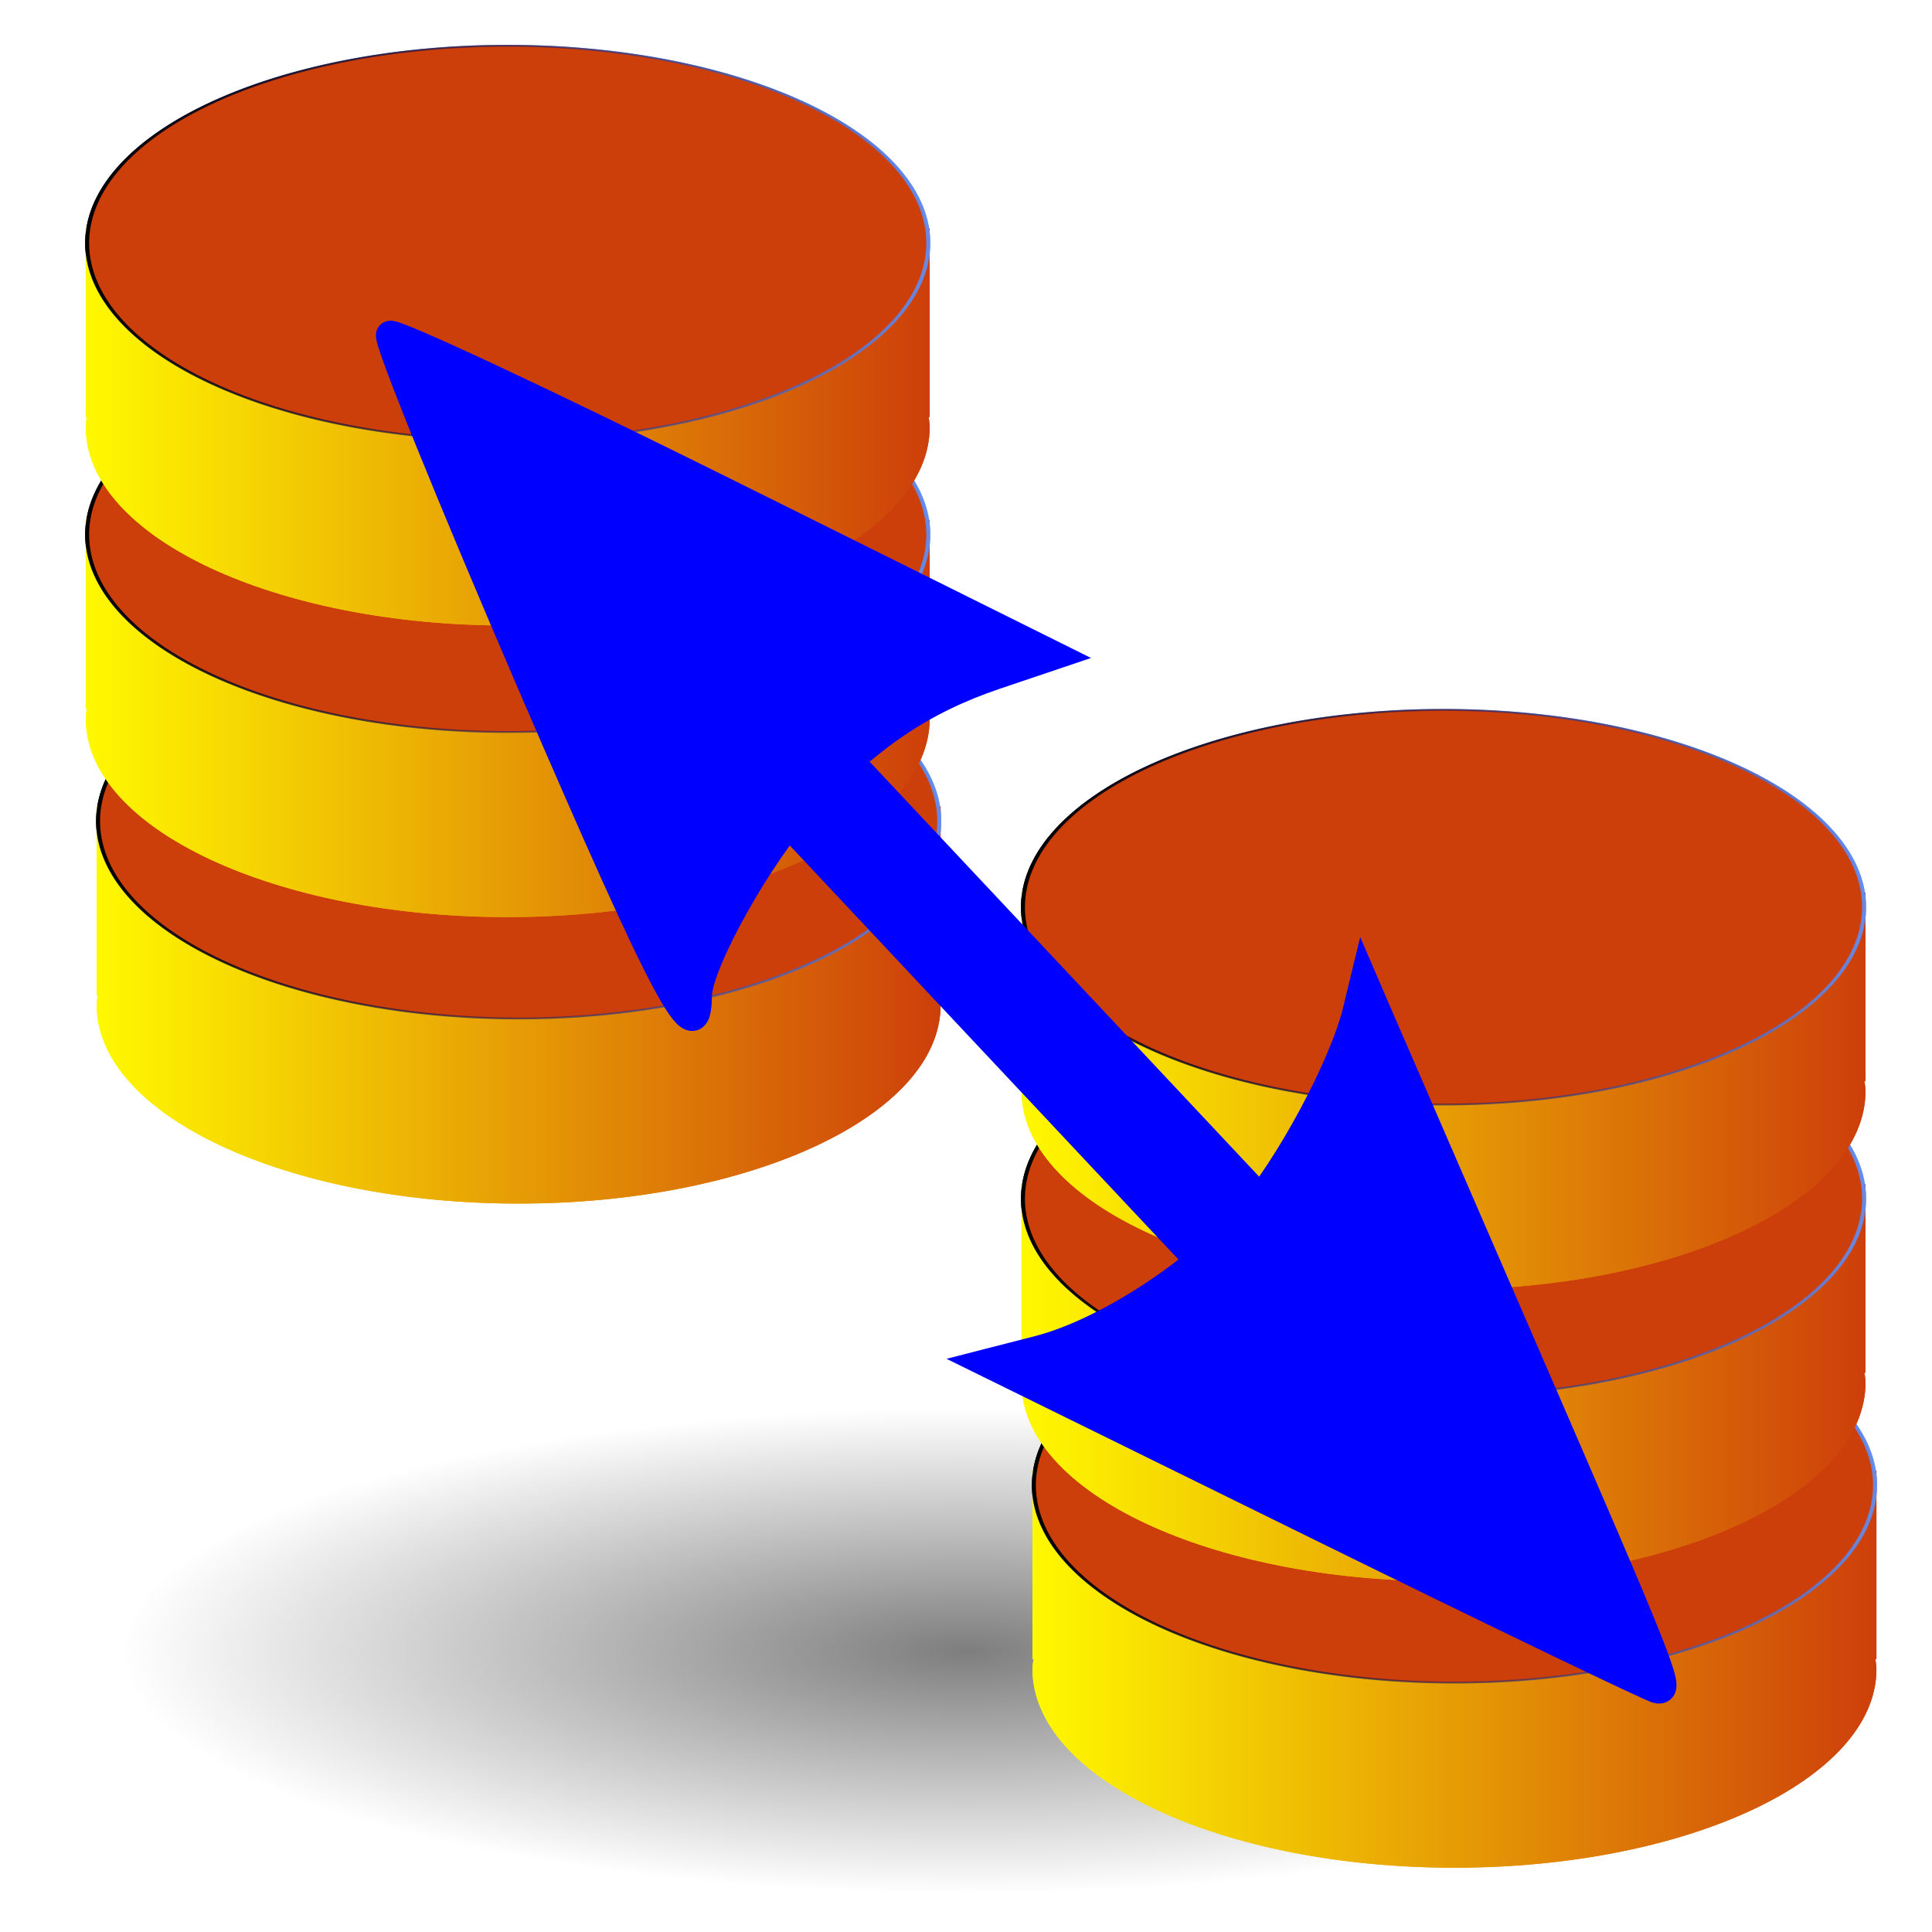<?xml version="1.0" encoding="UTF-8" standalone="no"?>
<!-- Created with Inkscape (http://www.inkscape.org/) -->
<svg
   xmlns:dc="http://purl.org/dc/elements/1.1/"
   xmlns:cc="http://creativecommons.org/ns#"
   xmlns:rdf="http://www.w3.org/1999/02/22-rdf-syntax-ns#"
   xmlns:svg="http://www.w3.org/2000/svg"
   xmlns="http://www.w3.org/2000/svg"
   xmlns:xlink="http://www.w3.org/1999/xlink"
   xmlns:sodipodi="http://sodipodi.sourceforge.net/DTD/sodipodi-0.dtd"
   xmlns:inkscape="http://www.inkscape.org/namespaces/inkscape"
   width="48"
   height="48"
   id="svg2"
   sodipodi:version="0.32"
   inkscape:version="0.46"
   version="1.0"
   sodipodi:docbase="/home/jimmac/gfx/ximian/tango-icon-theme/scalable/devices"
   sodipodi:docname="switchDatabase.svg"
   inkscape:export-filename="/home/jimmac/gfx/ximian/tango-icon-theme/scalable/devices/media-floppy.png"
   inkscape:export-xdpi="90"
   inkscape:export-ydpi="90"
   inkscape:output_extension="org.inkscape.output.svg.inkscape">
  <defs
     id="defs4">
    <marker
       inkscape:stockid="Arrow2Mstart"
       orient="auto"
       refY="0.0"
       refX="0.0"
       id="Arrow2Mstart"
       style="overflow:visible">
      <path
         id="path3797"
         style="font-size:12.0;fill-rule:evenodd;stroke-width:0.625;stroke-linejoin:round"
         d="M 8.719,4.034 L -2.207,0.016 L 8.719,-4.002 C 6.973,-1.63 6.983,1.616 8.719,4.034 z "
         transform="scale(0.6) translate(0,0)" />
    </marker>
    <marker
       inkscape:stockid="Arrow2Mend"
       orient="auto"
       refY="0.0"
       refX="0.0"
       id="Arrow2Mend"
       style="overflow:visible;">
      <path
         id="path3800"
         style="font-size:12.0;fill-rule:evenodd;stroke-width:0.625;stroke-linejoin:round;"
         d="M 8.719,4.034 L -2.207,0.016 L 8.719,-4.002 C 6.973,-1.63 6.983,1.616 8.719,4.034 z "
         transform="scale(0.6) rotate(180) translate(0,0)" />
    </marker>
    <marker
       inkscape:stockid="Arrow2Send"
       orient="auto"
       refY="0.0"
       refX="0.0"
       id="Arrow2Send"
       style="overflow:visible;">
      <path
         id="path3806"
         style="font-size:12.0;fill-rule:evenodd;stroke-width:0.625;stroke-linejoin:round;"
         d="M 8.719,4.034 L -2.207,0.016 L 8.719,-4.002 C 6.973,-1.63 6.983,1.616 8.719,4.034 z "
         transform="scale(0.3) rotate(180) translate(-2.3,0)" />
    </marker>
    <marker
       inkscape:stockid="Arrow1Send"
       orient="auto"
       refY="0.0"
       refX="0.0"
       id="Arrow1Send"
       style="overflow:visible;">
      <path
         id="path3788"
         d="M 0.0,0.0 L 5.0,-5.0 L -12.5,0.0 L 5.0,5.0 L 0.0,0.0 z "
         style="fill-rule:evenodd;stroke:#000000;stroke-width:1.0pt;marker-start:none;"
         transform="scale(0.2) rotate(180) translate(6,0)" />
    </marker>
    <marker
       inkscape:stockid="Arrow1Mend"
       orient="auto"
       refY="0.0"
       refX="0.0"
       id="Arrow1Mend"
       style="overflow:visible;">
      <path
         id="path3782"
         d="M 0.0,0.0 L 5.0,-5.0 L -12.5,0.0 L 5.0,5.0 L 0.0,0.0 z "
         style="fill-rule:evenodd;stroke:#000000;stroke-width:1.0pt;marker-start:none;"
         transform="scale(0.4) rotate(180) translate(10,0)" />
    </marker>
    <marker
       inkscape:stockid="Arrow2Lend"
       orient="auto"
       refY="0.0"
       refX="0.0"
       id="Arrow2Lend"
       style="overflow:visible;">
      <path
         id="path3794"
         style="font-size:12.0;fill-rule:evenodd;stroke-width:0.625;stroke-linejoin:round;"
         d="M 8.719,4.034 L -2.207,0.016 L 8.719,-4.002 C 6.973,-1.63 6.983,1.616 8.719,4.034 z "
         transform="scale(1.1) rotate(180) translate(1,0)" />
    </marker>
    <linearGradient
       inkscape:collect="always"
       xlink:href="#linearGradient3196"
       id="linearGradient3409"
       gradientUnits="userSpaceOnUse"
       x1="231"
       y1="528.862"
       x2="443"
       y2="528.862" />
    <linearGradient
       inkscape:collect="always"
       xlink:href="#linearGradient7982"
       id="linearGradient3407"
       gradientUnits="userSpaceOnUse"
       x1="4.146"
       y1="79.5"
       x2="215.854"
       y2="79.5" />
    <linearGradient
       inkscape:collect="always"
       xlink:href="#linearGradient7982"
       id="linearGradient3405"
       gradientUnits="userSpaceOnUse"
       x1="-1.335"
       y1="106.909"
       x2="210.373"
       y2="106.909" />
    <linearGradient
       inkscape:collect="always"
       xlink:href="#linearGradient7982"
       id="linearGradient3403"
       gradientUnits="userSpaceOnUse"
       gradientTransform="translate(-5.481,2.741)"
       x1="4.146"
       y1="79.5"
       x2="215.854"
       y2="79.5" />
    <linearGradient
       inkscape:collect="always"
       xlink:href="#linearGradient3196"
       id="linearGradient3401"
       gradientUnits="userSpaceOnUse"
       x1="231"
       y1="528.862"
       x2="443"
       y2="528.862" />
    <linearGradient
       inkscape:collect="always"
       xlink:href="#linearGradient7982"
       id="linearGradient3399"
       gradientUnits="userSpaceOnUse"
       x1="4.146"
       y1="79.5"
       x2="215.854"
       y2="79.5" />
    <linearGradient
       inkscape:collect="always"
       xlink:href="#linearGradient7982"
       id="linearGradient3397"
       gradientUnits="userSpaceOnUse"
       x1="-1.335"
       y1="106.909"
       x2="210.373"
       y2="106.909" />
    <linearGradient
       inkscape:collect="always"
       xlink:href="#linearGradient7982"
       id="linearGradient3395"
       gradientUnits="userSpaceOnUse"
       gradientTransform="translate(-5.481,2.741)"
       x1="4.146"
       y1="79.5"
       x2="215.854"
       y2="79.5" />
    <linearGradient
       inkscape:collect="always"
       xlink:href="#linearGradient3196"
       id="linearGradient3383"
       gradientUnits="userSpaceOnUse"
       x1="231"
       y1="528.862"
       x2="443"
       y2="528.862" />
    <linearGradient
       inkscape:collect="always"
       xlink:href="#linearGradient7982"
       id="linearGradient3381"
       gradientUnits="userSpaceOnUse"
       x1="4.146"
       y1="79.5"
       x2="215.854"
       y2="79.5" />
    <linearGradient
       inkscape:collect="always"
       xlink:href="#linearGradient7982"
       id="linearGradient3379"
       gradientUnits="userSpaceOnUse"
       x1="-1.335"
       y1="106.909"
       x2="210.373"
       y2="106.909" />
    <linearGradient
       inkscape:collect="always"
       xlink:href="#linearGradient7982"
       id="linearGradient3377"
       gradientUnits="userSpaceOnUse"
       gradientTransform="translate(-5.481,2.741)"
       x1="4.146"
       y1="79.5"
       x2="215.854"
       y2="79.5" />
    <linearGradient
       inkscape:collect="always"
       xlink:href="#linearGradient3196"
       id="linearGradient3375"
       gradientUnits="userSpaceOnUse"
       x1="231"
       y1="528.862"
       x2="443"
       y2="528.862" />
    <linearGradient
       inkscape:collect="always"
       xlink:href="#linearGradient7982"
       id="linearGradient3373"
       gradientUnits="userSpaceOnUse"
       x1="4.146"
       y1="79.5"
       x2="215.854"
       y2="79.5" />
    <linearGradient
       inkscape:collect="always"
       xlink:href="#linearGradient7982"
       id="linearGradient3371"
       gradientUnits="userSpaceOnUse"
       x1="-1.335"
       y1="106.909"
       x2="210.373"
       y2="106.909" />
    <linearGradient
       inkscape:collect="always"
       xlink:href="#linearGradient7982"
       id="linearGradient3369"
       gradientUnits="userSpaceOnUse"
       gradientTransform="translate(-5.481,2.741)"
       x1="4.146"
       y1="79.5"
       x2="215.854"
       y2="79.5" />
    <linearGradient
       inkscape:collect="always"
       xlink:href="#linearGradient3196"
       id="linearGradient3220"
       gradientUnits="userSpaceOnUse"
       x1="231"
       y1="528.862"
       x2="443"
       y2="528.862" />
    <linearGradient
       inkscape:collect="always"
       xlink:href="#linearGradient7982"
       id="linearGradient3351"
       gradientUnits="userSpaceOnUse"
       x1="4.146"
       y1="79.5"
       x2="215.854"
       y2="79.5" />
    <linearGradient
       inkscape:collect="always"
       xlink:href="#linearGradient7982"
       id="linearGradient3308"
       x1="-1.335"
       y1="106.909"
       x2="210.373"
       y2="106.909"
       gradientUnits="userSpaceOnUse" />
    <linearGradient
       inkscape:collect="always"
       xlink:href="#linearGradient7982"
       id="linearGradient3258"
       gradientUnits="userSpaceOnUse"
       x1="4.146"
       y1="79.5"
       x2="215.854"
       y2="79.5"
       gradientTransform="translate(-5.481,2.741)" />
    <linearGradient
       id="linearGradient3196">
      <stop
         style="stop-color:#000000;stop-opacity:1;"
         offset="0"
         id="stop3198" />
      <stop
         id="stop3208"
         offset="0.5"
         style="stop-color:#151562;stop-opacity:0.541;" />
      <stop
         style="stop-color:#6190f8;stop-opacity:0.91;"
         offset="1"
         id="stop3200" />
    </linearGradient>
    <linearGradient
       inkscape:collect="always"
       xlink:href="#linearGradient3196"
       id="linearGradient3769"
       gradientUnits="userSpaceOnUse"
       x1="231"
       y1="528.862"
       x2="443"
       y2="528.862" />
    <linearGradient
       inkscape:collect="always"
       xlink:href="#linearGradient7982"
       id="linearGradient3337"
       gradientUnits="userSpaceOnUse"
       x1="4.146"
       y1="79.5"
       x2="215.854"
       y2="79.5" />
    <linearGradient
       inkscape:collect="always"
       xlink:href="#linearGradient7982"
       id="linearGradient3767"
       gradientUnits="userSpaceOnUse"
       x1="-1.335"
       y1="106.909"
       x2="210.373"
       y2="106.909" />
    <linearGradient
       id="linearGradient7982">
      <stop
         id="stop7984"
         offset="0"
         style="stop-color:#fff900;stop-opacity:1;" />
      <stop
         id="stop7986"
         offset="1"
         style="stop-color:#cd3f0a;stop-opacity:1;" />
    </linearGradient>
    <linearGradient
       inkscape:collect="always"
       xlink:href="#linearGradient7982"
       id="linearGradient3765"
       gradientUnits="userSpaceOnUse"
       gradientTransform="translate(-5.481,2.741)"
       x1="4.146"
       y1="79.5"
       x2="215.854"
       y2="79.5" />
    <inkscape:perspective
       sodipodi:type="inkscape:persp3d"
       inkscape:vp_x="0 : 24 : 1"
       inkscape:vp_y="0 : 1000 : 0"
       inkscape:vp_z="48 : 24 : 1"
       inkscape:persp3d-origin="24 : 16 : 1"
       id="perspective35" />
    <linearGradient
       inkscape:collect="always"
       id="linearGradient2371">
      <stop
         style="stop-color:#000000;stop-opacity:1;"
         offset="0"
         id="stop2373" />
      <stop
         style="stop-color:#000000;stop-opacity:0;"
         offset="1"
         id="stop2375" />
    </linearGradient>
    <linearGradient
       id="linearGradient2350">
      <stop
         id="stop2352"
         offset="0"
         style="stop-color:#858585;stop-opacity:1;" />
      <stop
         style="stop-color:#cbcbcb;stop-opacity:1;"
         offset="0.5"
         id="stop2356" />
      <stop
         id="stop2354"
         offset="1"
         style="stop-color:#6b6b6b;stop-opacity:1;" />
    </linearGradient>
    <linearGradient
       inkscape:collect="always"
       id="linearGradient2277">
      <stop
         style="stop-color:#ffffff;stop-opacity:1;"
         offset="0"
         id="stop2279" />
      <stop
         style="stop-color:#ffffff;stop-opacity:0;"
         offset="1"
         id="stop2281" />
    </linearGradient>
    <linearGradient
       id="linearGradient2263">
      <stop
         style="stop-color:#1e2d69;stop-opacity:1;"
         offset="0"
         id="stop2265" />
      <stop
         style="stop-color:#78a7e0;stop-opacity:1;"
         offset="1"
         id="stop2267" />
    </linearGradient>
    <linearGradient
       inkscape:collect="always"
       xlink:href="#linearGradient2263"
       id="linearGradient2269"
       x1="40.885"
       y1="71.869"
       x2="16.88"
       y2="-0.389"
       gradientUnits="userSpaceOnUse"
       gradientTransform="matrix(0.977,0,0,1.14,0.564,-3.271)" />
    <linearGradient
       inkscape:collect="always"
       xlink:href="#linearGradient2277"
       id="linearGradient2283"
       x1="13.784"
       y1="-0.997"
       x2="33.075"
       y2="55.702"
       gradientUnits="userSpaceOnUse"
       gradientTransform="matrix(0.985,0,0,1.148,0.641,-2.934)" />
    <linearGradient
       inkscape:collect="always"
       xlink:href="#linearGradient2350"
       id="linearGradient2348"
       x1="20.125"
       y1="21.844"
       x2="28.562"
       y2="42.469"
       gradientUnits="userSpaceOnUse"
       gradientTransform="matrix(1.068,0,0,1.122,-1.369,-5.574)" />
    <radialGradient
       inkscape:collect="always"
       xlink:href="#linearGradient2371"
       id="radialGradient2377"
       cx="24.312"
       cy="41.156"
       fx="24.312"
       fy="41.156"
       r="22.875"
       gradientTransform="matrix(1,0,0,0.269,-1.352272e-16,30.08)"
       gradientUnits="userSpaceOnUse" />
    <linearGradient
       inkscape:collect="always"
       xlink:href="#linearGradient7982"
       id="linearGradient2477"
       gradientUnits="userSpaceOnUse"
       gradientTransform="translate(-5.481,2.741)"
       x1="4.146"
       y1="79.5"
       x2="215.854"
       y2="79.5" />
    <linearGradient
       inkscape:collect="always"
       xlink:href="#linearGradient7982"
       id="linearGradient2479"
       gradientUnits="userSpaceOnUse"
       x1="-1.335"
       y1="106.909"
       x2="210.373"
       y2="106.909" />
    <linearGradient
       inkscape:collect="always"
       xlink:href="#linearGradient7982"
       id="linearGradient2481"
       gradientUnits="userSpaceOnUse"
       x1="4.146"
       y1="79.5"
       x2="215.854"
       y2="79.5" />
    <linearGradient
       inkscape:collect="always"
       xlink:href="#linearGradient3196"
       id="linearGradient2483"
       gradientUnits="userSpaceOnUse"
       x1="231"
       y1="528.862"
       x2="443"
       y2="528.862" />
    <linearGradient
       inkscape:collect="always"
       xlink:href="#linearGradient7982"
       id="linearGradient2485"
       gradientUnits="userSpaceOnUse"
       gradientTransform="translate(-5.481,2.741)"
       x1="4.146"
       y1="79.5"
       x2="215.854"
       y2="79.5" />
    <linearGradient
       inkscape:collect="always"
       xlink:href="#linearGradient7982"
       id="linearGradient2487"
       gradientUnits="userSpaceOnUse"
       x1="-1.335"
       y1="106.909"
       x2="210.373"
       y2="106.909" />
    <linearGradient
       inkscape:collect="always"
       xlink:href="#linearGradient7982"
       id="linearGradient2489"
       gradientUnits="userSpaceOnUse"
       x1="4.146"
       y1="79.5"
       x2="215.854"
       y2="79.5" />
    <linearGradient
       inkscape:collect="always"
       xlink:href="#linearGradient3196"
       id="linearGradient2491"
       gradientUnits="userSpaceOnUse"
       x1="231"
       y1="528.862"
       x2="443"
       y2="528.862" />
    <linearGradient
       inkscape:collect="always"
       xlink:href="#linearGradient7982"
       id="linearGradient2493"
       gradientUnits="userSpaceOnUse"
       gradientTransform="translate(-5.481,2.741)"
       x1="4.146"
       y1="79.5"
       x2="215.854"
       y2="79.5" />
    <linearGradient
       inkscape:collect="always"
       xlink:href="#linearGradient7982"
       id="linearGradient2495"
       gradientUnits="userSpaceOnUse"
       x1="-1.335"
       y1="106.909"
       x2="210.373"
       y2="106.909" />
    <linearGradient
       inkscape:collect="always"
       xlink:href="#linearGradient7982"
       id="linearGradient2497"
       gradientUnits="userSpaceOnUse"
       x1="4.146"
       y1="79.5"
       x2="215.854"
       y2="79.5" />
    <linearGradient
       inkscape:collect="always"
       xlink:href="#linearGradient3196"
       id="linearGradient2499"
       gradientUnits="userSpaceOnUse"
       x1="231"
       y1="528.862"
       x2="443"
       y2="528.862" />
    <linearGradient
       inkscape:collect="always"
       xlink:href="#linearGradient7982"
       id="linearGradient2501"
       gradientUnits="userSpaceOnUse"
       gradientTransform="translate(-5.481,2.741)"
       x1="4.146"
       y1="79.5"
       x2="215.854"
       y2="79.5" />
    <linearGradient
       inkscape:collect="always"
       xlink:href="#linearGradient7982"
       id="linearGradient2503"
       gradientUnits="userSpaceOnUse"
       x1="-1.335"
       y1="106.909"
       x2="210.373"
       y2="106.909" />
    <linearGradient
       inkscape:collect="always"
       xlink:href="#linearGradient7982"
       id="linearGradient2505"
       gradientUnits="userSpaceOnUse"
       x1="4.146"
       y1="79.5"
       x2="215.854"
       y2="79.5" />
    <linearGradient
       inkscape:collect="always"
       xlink:href="#linearGradient3196"
       id="linearGradient2507"
       gradientUnits="userSpaceOnUse"
       x1="231"
       y1="528.862"
       x2="443"
       y2="528.862" />
    <linearGradient
       inkscape:collect="always"
       xlink:href="#linearGradient7982"
       id="linearGradient2509"
       gradientUnits="userSpaceOnUse"
       gradientTransform="translate(-5.481,2.741)"
       x1="4.146"
       y1="79.5"
       x2="215.854"
       y2="79.5" />
    <linearGradient
       inkscape:collect="always"
       xlink:href="#linearGradient7982"
       id="linearGradient2511"
       gradientUnits="userSpaceOnUse"
       x1="-1.335"
       y1="106.909"
       x2="210.373"
       y2="106.909" />
    <linearGradient
       inkscape:collect="always"
       xlink:href="#linearGradient7982"
       id="linearGradient2513"
       gradientUnits="userSpaceOnUse"
       x1="4.146"
       y1="79.5"
       x2="215.854"
       y2="79.5" />
    <linearGradient
       inkscape:collect="always"
       xlink:href="#linearGradient3196"
       id="linearGradient2515"
       gradientUnits="userSpaceOnUse"
       x1="231"
       y1="528.862"
       x2="443"
       y2="528.862" />
    <linearGradient
       inkscape:collect="always"
       xlink:href="#linearGradient7982"
       id="linearGradient2517"
       gradientUnits="userSpaceOnUse"
       gradientTransform="translate(-5.481,2.741)"
       x1="4.146"
       y1="79.5"
       x2="215.854"
       y2="79.5" />
    <linearGradient
       inkscape:collect="always"
       xlink:href="#linearGradient7982"
       id="linearGradient2519"
       gradientUnits="userSpaceOnUse"
       x1="-1.335"
       y1="106.909"
       x2="210.373"
       y2="106.909" />
    <linearGradient
       inkscape:collect="always"
       xlink:href="#linearGradient7982"
       id="linearGradient2521"
       gradientUnits="userSpaceOnUse"
       x1="4.146"
       y1="79.5"
       x2="215.854"
       y2="79.5" />
    <linearGradient
       inkscape:collect="always"
       xlink:href="#linearGradient3196"
       id="linearGradient2523"
       gradientUnits="userSpaceOnUse"
       x1="231"
       y1="528.862"
       x2="443"
       y2="528.862" />
  </defs>
  <sodipodi:namedview
     id="base"
     pagecolor="#efefef"
     bordercolor="#666666"
     borderopacity="1.0"
     inkscape:pageopacity="0"
     inkscape:pageshadow="2"
     inkscape:zoom="3.9999998"
     inkscape:cx="15.544386"
     inkscape:cy="24.10441"
     inkscape:document-units="px"
     inkscape:current-layer="layer1"
     inkscape:showpageshadow="false"
     showborder="true"
     borderlayer="top"
     showgrid="true"
     inkscape:grid-points="false"
     inkscape:window-width="688"
     inkscape:window-height="667"
     inkscape:window-x="1686"
     inkscape:window-y="466">
    <inkscape:grid
       id="GridFromPre046Settings"
       type="xygrid"
       originx="0px"
       originy="0px"
       spacingx="1px"
       spacingy="1px"
       color="#9f9f9f"
       empcolor="#9f9f9f"
       opacity="0.102"
       empopacity="0.255"
       empspacing="10" />
  </sodipodi:namedview>
  <g
     inkscape:label="Layer 1"
     inkscape:groupmode="layer"
     id="layer1">
    <path
       sodipodi:type="arc"
       style="opacity:0.506;fill:url(#radialGradient2377);fill-opacity:1;stroke:none;stroke-width:1.005;stroke-linecap:butt;stroke-linejoin:miter;stroke-miterlimit:4;stroke-dasharray:none;stroke-dashoffset:0;stroke-opacity:1"
       id="path2361"
       sodipodi:cx="24.3125"
       sodipodi:cy="41.15625"
       sodipodi:rx="22.875"
       sodipodi:ry="6.15625"
       d="M 47.188 41.156 A 22.875 6.156 0 1 1  1.438,41.156 A 22.875 6.156 0 1 1  47.188 41.156 z"
       transform="matrix(0.918,0,0,0.981,1.68,0.648)" />
    <g
       id="g3411"
       transform="matrix(9.9040269e-2,0,0,9.2752177e-2,25.784,31.553)">
      <g
         id="g3353">
        <path
           style="fill:url(#linearGradient3765);fill-opacity:1;stroke:url(#linearGradient3767);stroke-width:0.708;stroke-opacity:1"
           id="path7240"
           d="M 104.519,54.072 C 104.308,54.072 104.105,54.087 103.894,54.088 L -0.981,54.088 L -0.981,103.873 L -0.669,103.873 C -0.784,104.884 -0.981,105.884 -0.981,106.909 C -0.981,136.076 46.283,159.747 104.519,159.747 C 162.755,159.747 210.019,136.076 210.019,106.909 C 210.019,105.884 209.822,104.884 209.706,103.873 L 210.019,103.873 L 210.019,54.088 L 105.144,54.088 C 104.933,54.087 104.73,54.072 104.519,54.072 z" />
        <path
           transform="matrix(1,0,0,0.501,-232.481,-207.296)"
           style="fill:url(#linearGradient3337);fill-opacity:1;stroke:url(#linearGradient3769);stroke-opacity:1"
           sodipodi:type="arc"
           sodipodi:ry="105.5"
           sodipodi:rx="105.5"
           sodipodi:cy="528.86218"
           sodipodi:cx="337"
           id="path5773"
           d="M 442.5,528.862 A 105.5,105.5 0 1 1 231.5,528.862 A 105.5,105.5 0 1 1 442.5,528.862 z" />
        <path
           d="M 104.519,54.072 C 104.308,54.072 104.105,54.087 103.894,54.088 L -0.981,54.088 L -0.981,103.873 L -0.669,103.873 C -0.784,104.884 -0.981,105.884 -0.981,106.909 C -0.981,136.076 46.283,159.747 104.519,159.747 C 162.755,159.747 210.019,136.076 210.019,106.909 C 210.019,105.884 209.822,104.884 209.706,103.873 L 210.019,103.873 L 210.019,54.088 L 105.144,54.088 C 104.933,54.087 104.73,54.072 104.519,54.072 z"
           id="path3339"
           style="fill:url(#linearGradient3258);fill-opacity:1;stroke:url(#linearGradient3308);stroke-width:0.708;stroke-opacity:1" />
        <path
           d="M 442.5,528.862 A 105.5,105.5 0 1 1 231.5,528.862 A 105.5,105.5 0 1 1 442.5,528.862 z"
           id="path3341"
           sodipodi:cx="337"
           sodipodi:cy="528.86218"
           sodipodi:rx="105.5"
           sodipodi:ry="105.5"
           sodipodi:type="arc"
           style="fill:url(#linearGradient3351);fill-opacity:1;stroke:url(#linearGradient3220);stroke-opacity:1"
           transform="matrix(1,0,0,0.501,-232.481,-207.296)" />
      </g>
      <g
         transform="translate(-2.741,-76.735)"
         id="g3359">
        <path
           d="M 104.519,54.072 C 104.308,54.072 104.105,54.087 103.894,54.088 L -0.981,54.088 L -0.981,103.873 L -0.669,103.873 C -0.784,104.884 -0.981,105.884 -0.981,106.909 C -0.981,136.076 46.283,159.747 104.519,159.747 C 162.755,159.747 210.019,136.076 210.019,106.909 C 210.019,105.884 209.822,104.884 209.706,103.873 L 210.019,103.873 L 210.019,54.088 L 105.144,54.088 C 104.933,54.087 104.73,54.072 104.519,54.072 z"
           id="path3361"
           style="fill:url(#linearGradient3369);fill-opacity:1;stroke:url(#linearGradient3371);stroke-width:0.708;stroke-opacity:1" />
        <path
           d="M 442.5,528.862 A 105.5,105.5 0 1 1 231.5,528.862 A 105.5,105.5 0 1 1 442.5,528.862 z"
           id="path3363"
           sodipodi:cx="337"
           sodipodi:cy="528.86218"
           sodipodi:rx="105.5"
           sodipodi:ry="105.5"
           sodipodi:type="arc"
           style="fill:url(#linearGradient3373);fill-opacity:1;stroke:url(#linearGradient3375);stroke-opacity:1"
           transform="matrix(1,0,0,0.501,-232.481,-207.296)" />
        <path
           style="fill:url(#linearGradient3377);fill-opacity:1;stroke:url(#linearGradient3379);stroke-width:0.708;stroke-opacity:1"
           id="path3365"
           d="M 104.519,54.072 C 104.308,54.072 104.105,54.087 103.894,54.088 L -0.981,54.088 L -0.981,103.873 L -0.669,103.873 C -0.784,104.884 -0.981,105.884 -0.981,106.909 C -0.981,136.076 46.283,159.747 104.519,159.747 C 162.755,159.747 210.019,136.076 210.019,106.909 C 210.019,105.884 209.822,104.884 209.706,103.873 L 210.019,103.873 L 210.019,54.088 L 105.144,54.088 C 104.933,54.087 104.73,54.072 104.519,54.072 z" />
        <path
           transform="matrix(1,0,0,0.501,-232.481,-207.296)"
           style="fill:url(#linearGradient3381);fill-opacity:1;stroke:url(#linearGradient3383);stroke-opacity:1"
           sodipodi:type="arc"
           sodipodi:ry="105.5"
           sodipodi:rx="105.5"
           sodipodi:cy="528.86218"
           sodipodi:cx="337"
           id="path3367"
           d="M 442.5,528.862 A 105.5,105.5 0 1 1 231.5,528.862 A 105.5,105.5 0 1 1 442.5,528.862 z" />
      </g>
      <g
         id="g3385"
         transform="translate(-2.741,-154.84)">
        <path
           style="fill:url(#linearGradient3395);fill-opacity:1;stroke:url(#linearGradient3397);stroke-width:0.708;stroke-opacity:1"
           id="path3387"
           d="M 104.519,54.072 C 104.308,54.072 104.105,54.087 103.894,54.088 L -0.981,54.088 L -0.981,103.873 L -0.669,103.873 C -0.784,104.884 -0.981,105.884 -0.981,106.909 C -0.981,136.076 46.283,159.747 104.519,159.747 C 162.755,159.747 210.019,136.076 210.019,106.909 C 210.019,105.884 209.822,104.884 209.706,103.873 L 210.019,103.873 L 210.019,54.088 L 105.144,54.088 C 104.933,54.087 104.73,54.072 104.519,54.072 z" />
        <path
           transform="matrix(1,0,0,0.501,-232.481,-207.296)"
           style="fill:url(#linearGradient3399);fill-opacity:1;stroke:url(#linearGradient3401);stroke-opacity:1"
           sodipodi:type="arc"
           sodipodi:ry="105.5"
           sodipodi:rx="105.5"
           sodipodi:cy="528.86218"
           sodipodi:cx="337"
           id="path3389"
           d="M 442.5,528.862 A 105.5,105.5 0 1 1 231.5,528.862 A 105.5,105.5 0 1 1 442.5,528.862 z" />
        <path
           d="M 104.519,54.072 C 104.308,54.072 104.105,54.087 103.894,54.088 L -0.981,54.088 L -0.981,103.873 L -0.669,103.873 C -0.784,104.884 -0.981,105.884 -0.981,106.909 C -0.981,136.076 46.283,159.747 104.519,159.747 C 162.755,159.747 210.019,136.076 210.019,106.909 C 210.019,105.884 209.822,104.884 209.706,103.873 L 210.019,103.873 L 210.019,54.088 L 105.144,54.088 C 104.933,54.087 104.73,54.072 104.519,54.072 z"
           id="path3391"
           style="fill:url(#linearGradient3403);fill-opacity:1;stroke:url(#linearGradient3405);stroke-width:0.708;stroke-opacity:1" />
        <path
           d="M 442.5,528.862 A 105.5,105.5 0 1 1 231.5,528.862 A 105.5,105.5 0 1 1 442.5,528.862 z"
           id="path3393"
           sodipodi:cx="337"
           sodipodi:cy="528.86218"
           sodipodi:rx="105.5"
           sodipodi:ry="105.5"
           sodipodi:type="arc"
           style="fill:url(#linearGradient3407);fill-opacity:1;stroke:url(#linearGradient3409);stroke-opacity:1"
           transform="matrix(1,0,0,0.501,-232.481,-207.296)" />
      </g>
    </g>
    <g
       id="g2445"
       transform="matrix(9.9040269e-2,0,0,9.2752177e-2,2.534,15.053)">
      <g
         id="g2447">
        <path
           style="fill:url(#linearGradient2477);fill-opacity:1;stroke:url(#linearGradient2479);stroke-width:0.708;stroke-opacity:1"
           id="path2449"
           d="M 104.519,54.072 C 104.308,54.072 104.105,54.087 103.894,54.088 L -0.981,54.088 L -0.981,103.873 L -0.669,103.873 C -0.784,104.884 -0.981,105.884 -0.981,106.909 C -0.981,136.076 46.283,159.747 104.519,159.747 C 162.755,159.747 210.019,136.076 210.019,106.909 C 210.019,105.884 209.822,104.884 209.706,103.873 L 210.019,103.873 L 210.019,54.088 L 105.144,54.088 C 104.933,54.087 104.73,54.072 104.519,54.072 z" />
        <path
           transform="matrix(1,0,0,0.501,-232.481,-207.296)"
           style="fill:url(#linearGradient2481);fill-opacity:1;stroke:url(#linearGradient2483);stroke-opacity:1"
           sodipodi:type="arc"
           sodipodi:ry="105.5"
           sodipodi:rx="105.5"
           sodipodi:cy="528.86218"
           sodipodi:cx="337"
           id="path2451"
           d="M 442.5,528.862 A 105.5,105.5 0 1 1 231.5,528.862 A 105.5,105.5 0 1 1 442.5,528.862 z" />
        <path
           d="M 104.519,54.072 C 104.308,54.072 104.105,54.087 103.894,54.088 L -0.981,54.088 L -0.981,103.873 L -0.669,103.873 C -0.784,104.884 -0.981,105.884 -0.981,106.909 C -0.981,136.076 46.283,159.747 104.519,159.747 C 162.755,159.747 210.019,136.076 210.019,106.909 C 210.019,105.884 209.822,104.884 209.706,103.873 L 210.019,103.873 L 210.019,54.088 L 105.144,54.088 C 104.933,54.087 104.73,54.072 104.519,54.072 z"
           id="path2453"
           style="fill:url(#linearGradient2485);fill-opacity:1;stroke:url(#linearGradient2487);stroke-width:0.708;stroke-opacity:1" />
        <path
           d="M 442.5,528.862 A 105.5,105.5 0 1 1 231.5,528.862 A 105.5,105.5 0 1 1 442.5,528.862 z"
           id="path2455"
           sodipodi:cx="337"
           sodipodi:cy="528.86218"
           sodipodi:rx="105.5"
           sodipodi:ry="105.5"
           sodipodi:type="arc"
           style="fill:url(#linearGradient2489);fill-opacity:1;stroke:url(#linearGradient2491);stroke-opacity:1"
           transform="matrix(1,0,0,0.501,-232.481,-207.296)" />
      </g>
      <g
         transform="translate(-2.741,-76.735)"
         id="g2457">
        <path
           d="M 104.519,54.072 C 104.308,54.072 104.105,54.087 103.894,54.088 L -0.981,54.088 L -0.981,103.873 L -0.669,103.873 C -0.784,104.884 -0.981,105.884 -0.981,106.909 C -0.981,136.076 46.283,159.747 104.519,159.747 C 162.755,159.747 210.019,136.076 210.019,106.909 C 210.019,105.884 209.822,104.884 209.706,103.873 L 210.019,103.873 L 210.019,54.088 L 105.144,54.088 C 104.933,54.087 104.73,54.072 104.519,54.072 z"
           id="path2459"
           style="fill:url(#linearGradient2493);fill-opacity:1;stroke:url(#linearGradient2495);stroke-width:0.708;stroke-opacity:1" />
        <path
           d="M 442.5,528.862 A 105.5,105.5 0 1 1 231.5,528.862 A 105.5,105.5 0 1 1 442.5,528.862 z"
           id="path2461"
           sodipodi:cx="337"
           sodipodi:cy="528.86218"
           sodipodi:rx="105.5"
           sodipodi:ry="105.5"
           sodipodi:type="arc"
           style="fill:url(#linearGradient2497);fill-opacity:1;stroke:url(#linearGradient2499);stroke-opacity:1"
           transform="matrix(1,0,0,0.501,-232.481,-207.296)" />
        <path
           style="fill:url(#linearGradient2501);fill-opacity:1;stroke:url(#linearGradient2503);stroke-width:0.708;stroke-opacity:1"
           id="path2463"
           d="M 104.519,54.072 C 104.308,54.072 104.105,54.087 103.894,54.088 L -0.981,54.088 L -0.981,103.873 L -0.669,103.873 C -0.784,104.884 -0.981,105.884 -0.981,106.909 C -0.981,136.076 46.283,159.747 104.519,159.747 C 162.755,159.747 210.019,136.076 210.019,106.909 C 210.019,105.884 209.822,104.884 209.706,103.873 L 210.019,103.873 L 210.019,54.088 L 105.144,54.088 C 104.933,54.087 104.73,54.072 104.519,54.072 z" />
        <path
           transform="matrix(1,0,0,0.501,-232.481,-207.296)"
           style="fill:url(#linearGradient2505);fill-opacity:1;stroke:url(#linearGradient2507);stroke-opacity:1"
           sodipodi:type="arc"
           sodipodi:ry="105.5"
           sodipodi:rx="105.5"
           sodipodi:cy="528.86218"
           sodipodi:cx="337"
           id="path2465"
           d="M 442.5,528.862 A 105.5,105.5 0 1 1 231.5,528.862 A 105.5,105.5 0 1 1 442.5,528.862 z" />
      </g>
      <g
         id="g2467"
         transform="translate(-2.741,-154.84)">
        <path
           style="fill:url(#linearGradient2509);fill-opacity:1;stroke:url(#linearGradient2511);stroke-width:0.708;stroke-opacity:1"
           id="path2469"
           d="M 104.519,54.072 C 104.308,54.072 104.105,54.087 103.894,54.088 L -0.981,54.088 L -0.981,103.873 L -0.669,103.873 C -0.784,104.884 -0.981,105.884 -0.981,106.909 C -0.981,136.076 46.283,159.747 104.519,159.747 C 162.755,159.747 210.019,136.076 210.019,106.909 C 210.019,105.884 209.822,104.884 209.706,103.873 L 210.019,103.873 L 210.019,54.088 L 105.144,54.088 C 104.933,54.087 104.73,54.072 104.519,54.072 z" />
        <path
           transform="matrix(1,0,0,0.501,-232.481,-207.296)"
           style="fill:url(#linearGradient2513);fill-opacity:1;stroke:url(#linearGradient2515);stroke-opacity:1"
           sodipodi:type="arc"
           sodipodi:ry="105.5"
           sodipodi:rx="105.5"
           sodipodi:cy="528.86218"
           sodipodi:cx="337"
           id="path2471"
           d="M 442.5,528.862 A 105.5,105.5 0 1 1 231.5,528.862 A 105.5,105.5 0 1 1 442.5,528.862 z" />
        <path
           d="M 104.519,54.072 C 104.308,54.072 104.105,54.087 103.894,54.088 L -0.981,54.088 L -0.981,103.873 L -0.669,103.873 C -0.784,104.884 -0.981,105.884 -0.981,106.909 C -0.981,136.076 46.283,159.747 104.519,159.747 C 162.755,159.747 210.019,136.076 210.019,106.909 C 210.019,105.884 209.822,104.884 209.706,103.873 L 210.019,103.873 L 210.019,54.088 L 105.144,54.088 C 104.933,54.087 104.73,54.072 104.519,54.072 z"
           id="path2473"
           style="fill:url(#linearGradient2517);fill-opacity:1;stroke:url(#linearGradient2519);stroke-width:0.708;stroke-opacity:1" />
        <path
           d="M 442.5,528.862 A 105.5,105.5 0 1 1 231.5,528.862 A 105.5,105.5 0 1 1 442.5,528.862 z"
           id="path2475"
           sodipodi:cx="337"
           sodipodi:cy="528.86218"
           sodipodi:rx="105.5"
           sodipodi:ry="105.5"
           sodipodi:type="arc"
           style="fill:url(#linearGradient2521);fill-opacity:1;stroke:url(#linearGradient2523);stroke-opacity:1"
           transform="matrix(1,0,0,0.501,-232.481,-207.296)" />
      </g>
    </g>
    <path
       style="opacity:1;fill:#0000ff;fill-rule:evenodd;stroke:#0000ff;stroke-width:1.845;stroke-linecap:round;stroke-linejoin:miter;marker-start:url(#Arrow2Mstart);marker-mid:none;marker-end:url(#Arrow2Mend);stroke-miterlimit:3.3;stroke-dasharray:none;stroke-opacity:1;"
       d="M 14.849,14.236 L 33.057,32.709"
       id="path2491"
       transform="matrix(1.52,0,0,1.596,-10.968,-12.355)" />
    <path
       style="opacity:1;fill:#0000ff;fill-opacity:1;fill-rule:evenodd;stroke:#0000ff;stroke-width:0.693;stroke-miterlimit:3.3;stroke-dasharray:none;stroke-opacity:1"
       d="M 13.243,17.097 C 11.199,12.357 9.6,8.407 9.689,8.318 C 9.778,8.229 13.53,9.985 18.028,12.221 L 26.204,16.286 L 24.732,16.783 C 22.915,17.397 21.58,18.298 20.021,19.966 C 18.89,21.175 17.35,23.923 17.341,24.746 C 17.325,26.223 16.582,24.836 13.243,17.097 L 13.243,17.097 z"
       id="path10889" />
    <path
       style="opacity:1;fill:#0000ff;fill-opacity:1;fill-rule:evenodd;stroke:#0000ff;stroke-width:0.693;stroke-miterlimit:3.3;stroke-dasharray:none;stroke-opacity:1"
       d="M 32.74,37.91 L 24.51,33.862 L 25.797,33.532 C 27.436,33.112 29.687,31.661 30.983,30.187 C 32.01,29.021 33.375,26.48 33.704,25.121 L 33.886,24.371 L 34.209,25.121 C 34.387,25.533 36.022,29.302 37.842,33.496 C 41.374,41.636 41.52,42.006 41.186,41.977 C 41.067,41.966 37.266,40.136 32.74,37.91 z"
       id="path10891" />
  </g>
</svg>
